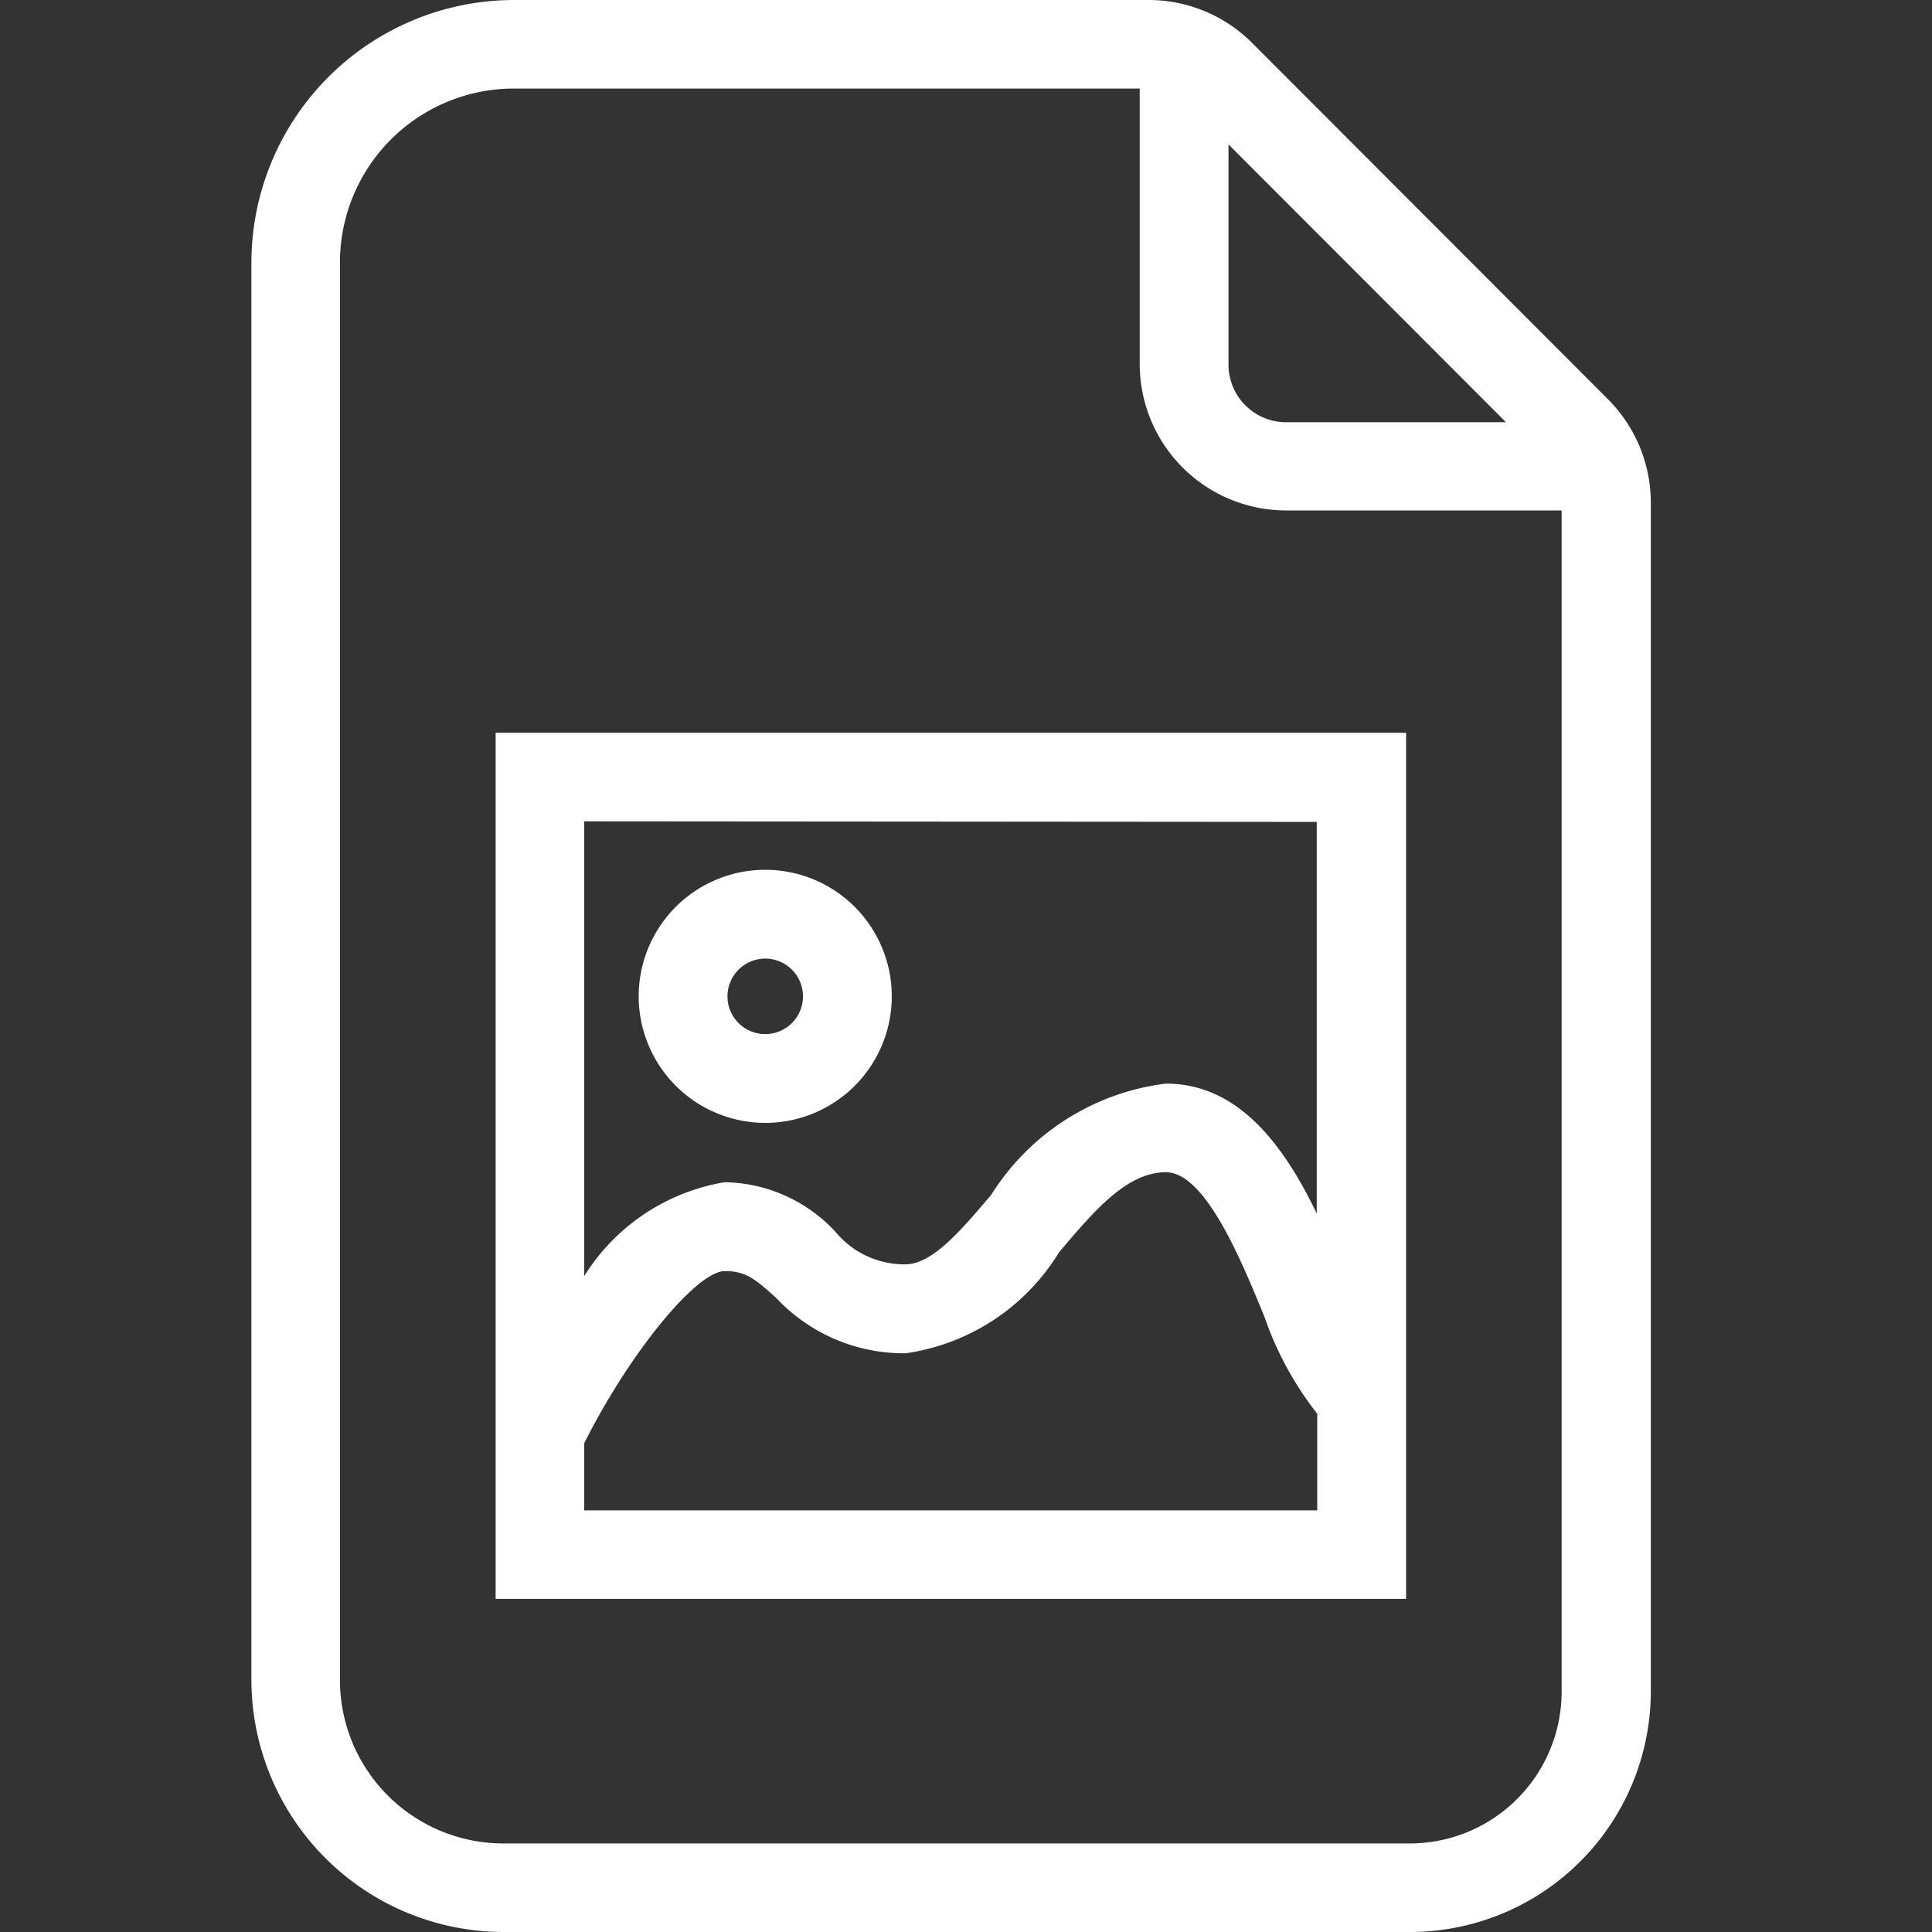 <svg xmlns="http://www.w3.org/2000/svg" width="24" height="24" viewBox="0 0 24 24"><rect x="0" y="0" width="24" height="24" fill="#333333" stroke="none"/><defs><style>.a{fill:none;}.b{fill:#fff;}</style></defs><g transform="translate(-49 -145)"><g transform="translate(49 145)"><path class="a" d="M0,0H24V24H0Z"/><g transform="translate(-14.877 -6)"><path class="b" d="M18,9.27V26.86A3.136,3.136,0,0,0,21.132,30H32.4a2.992,2.992,0,0,0,2.984-3.011V12.265a1.819,1.819,0,0,0-.527-1.3L30.438,6.54a1.816,1.816,0,0,0-1.3-.54h-7.88A3.266,3.266,0,0,0,18,9.27ZM32.395,28.9H21.131A2.031,2.031,0,0,1,19.1,26.86V9.27A2.161,2.161,0,0,1,21.261,7.1h7.774v3.423a1.82,1.82,0,0,0,1.818,1.818h3.423V26.989A1.887,1.887,0,0,1,32.395,28.9Zm1.19-17.655H30.852a.715.715,0,0,1-.714-.715V7.794Z"/><path class="b" d="M29,49.759H40.31V39H29Zm1.1-1.1v-.833c.562-1.12,1.394-2.139,1.748-2.139.263,0,.377.1.635.331a2.172,2.172,0,0,0,1.609.69A2.675,2.675,0,0,0,36,45.452c.433-.511.84-.993,1.326-.993s.932,1.08,1.226,1.8a4.131,4.131,0,0,0,.654,1.2v1.2Zm9.1-8.552v4.865c-.4-.831-.963-1.614-1.874-1.614a2.993,2.993,0,0,0-2.17,1.382c-.377.444-.733.863-1.066.863a1.109,1.109,0,0,1-.865-.4,1.913,1.913,0,0,0-1.38-.62A2.548,2.548,0,0,0,30.1,45.75V40.1Z" transform="translate(-7.966 -23.897)"/><path class="b" d="M37.012,48.311a1.572,1.572,0,1,0-1.572-1.572A1.574,1.574,0,0,0,37.012,48.311Zm0-2.041a.469.469,0,1,1-.469.469A.47.47,0,0,1,37.012,46.27Z" transform="translate(-12.629 -28.362)"/></g></g></g></svg>